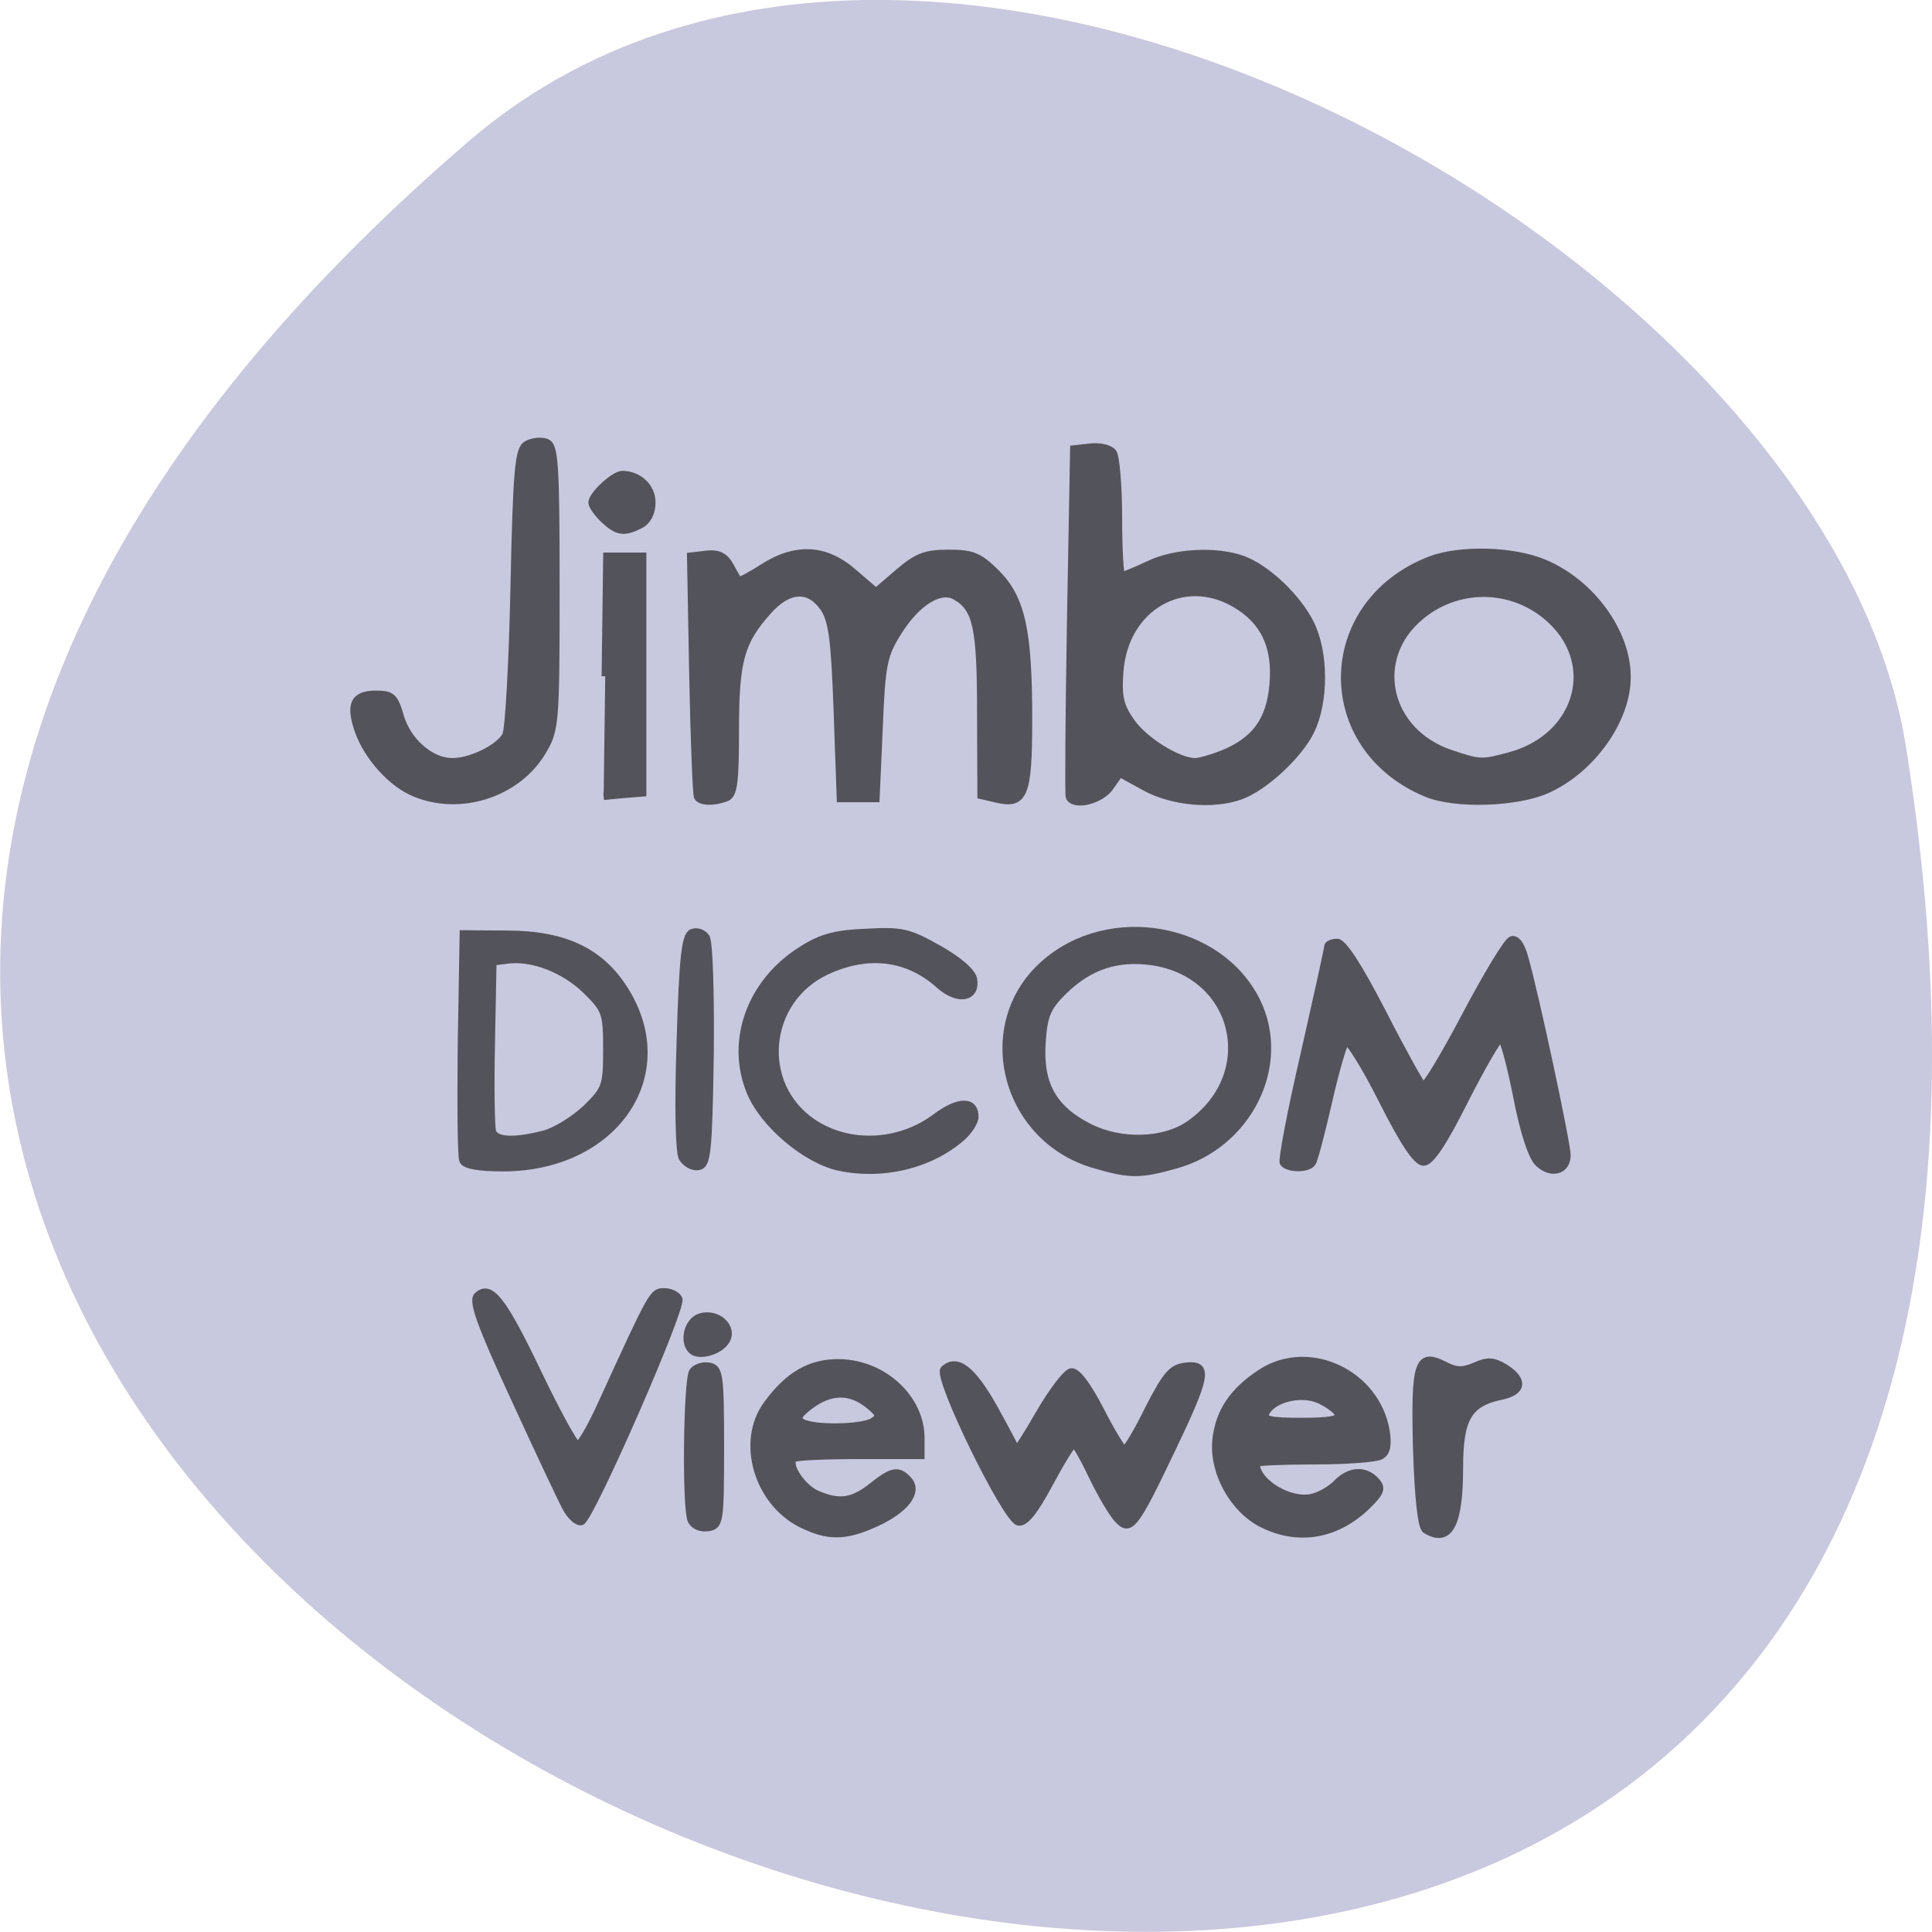 <svg xmlns="http://www.w3.org/2000/svg" viewBox="0 0 24 24"><path d="m 5.828 1.75 c -21.12 18.13 22.313 35.566 17.848 7.523 c -0.98 -6.148 -12.156 -12.41 -17.848 -7.523" fill="#c8c8de"/><path d="m 152.67 -28.37 c -5.792 -2.917 -8.08 -10.875 -4.542 -15.75 c 2.833 -3.917 5.792 -5.625 9.667 -5.542 c 5.792 0.125 10.708 4.708 10.708 9.958 v 2.292 h -8.167 c -4.5 0 -8.417 0.167 -8.667 0.417 c -0.875 0.833 1.167 3.875 3.125 4.708 c 2.917 1.25 4.667 1 7.25 -1.042 c 2.667 -2.125 3.5 -2.292 4.833 -0.792 c 1.333 1.542 -0.417 3.875 -4.375 5.667 c -4 1.833 -6.333 1.833 -9.833 0.083 m 9.5 -13.542 c 1 -0.667 0.917 -0.958 -0.667 -2.25 c -2.417 -1.875 -4.917 -1.833 -7.583 0.125 c -1.667 1.25 -1.917 1.75 -1.125 2.25 c 1.458 0.875 7.917 0.792 9.375 -0.125 m 51.42 13.542 c -3.875 -1.958 -6.583 -6.958 -6.083 -11.208 c 0.417 -3.667 2.292 -6.417 6.04 -8.833 c 6.292 -4 15.08 0.125 16.417 7.708 c 0.292 1.875 0.125 2.875 -0.667 3.333 c -0.583 0.375 -4.542 0.667 -8.792 0.667 c -4.25 0 -7.708 0.167 -7.708 0.333 c 0 2.5 4.458 5.208 7.417 4.5 c 1.083 -0.25 2.542 -1.125 3.292 -1.917 c 1.667 -1.708 3.75 -1.792 5.125 -0.25 c 0.833 0.917 0.667 1.458 -0.917 3.042 c -4.083 4.125 -9.25 5.083 -14.12 2.625 m 10.08 -14.458 c -0.167 -0.5 -1.292 -1.375 -2.5 -1.917 c -2.458 -1.125 -6.333 -0.125 -7.125 1.792 c -0.333 0.833 0.625 1.042 4.75 1.042 c 3.792 0 5.083 -0.25 4.875 -0.917 m 11.542 15.25 c -0.583 -0.333 -1 -4.167 -1.208 -10.75 c -0.292 -11.417 0.167 -12.792 3.667 -11.04 c 1.583 0.833 2.417 0.833 4.083 0.125 c 1.667 -0.75 2.417 -0.667 3.958 0.25 c 2.542 1.625 2.333 3.167 -0.542 3.75 c -4.333 0.917 -5.5 2.917 -5.5 9.5 c 0 7.542 -1.375 10.04 -4.458 8.167 m -97.08 -1.292 c -0.75 -1.833 -0.542 -18.458 0.208 -19.625 c 0.375 -0.542 1.375 -0.875 2.167 -0.708 c 1.375 0.25 1.5 1.083 1.5 10.667 c 0 10.04 -0.083 10.417 -1.667 10.667 c -1 0.125 -1.917 -0.292 -2.208 -1 m 56.33 -0.167 c -0.667 -0.708 -2.167 -3.25 -3.292 -5.583 c -1.125 -2.375 -2.208 -4.292 -2.458 -4.292 c -0.25 0 -1.708 2.375 -3.25 5.25 c -1.958 3.667 -3.208 5.208 -4.083 5.04 c -1.625 -0.292 -10.875 -19.21 -9.833 -20.17 c 1.708 -1.583 3.75 0 6.583 5.04 c 1.583 2.875 2.917 5.375 2.958 5.583 c 0.042 0.208 1.458 -2 3.083 -4.833 c 1.667 -2.875 3.542 -5.333 4.167 -5.458 c 0.75 -0.125 2.125 1.667 3.875 5.04 c 1.458 2.875 2.917 5.25 3.167 5.25 c 0.292 0 1.75 -2.417 3.208 -5.417 c 2.333 -4.542 3.083 -5.417 4.917 -5.625 c 3.125 -0.333 2.833 1.208 -1.917 11.125 c -4.833 10.125 -5.458 10.917 -7.125 9.04 m -72.875 -1.458 c -0.625 -1.167 -3.708 -7.708 -6.875 -14.625 c -4.417 -9.542 -5.542 -12.708 -4.833 -13.375 c 1.708 -1.625 3.375 0.5 8 10.167 c 2.5 5.208 4.833 9.5 5.25 9.542 c 0.375 0.042 1.792 -2.417 3.167 -5.458 c 6.75 -14.75 6.75 -14.792 8.292 -14.792 c 0.833 0 1.708 0.458 1.917 0.958 c 0.5 1.25 -11.667 29 -12.875 29.417 c -0.5 0.125 -1.417 -0.667 -2.042 -1.833 m 16.625 -20.792 c -1.208 -1.167 -0.542 -3.917 1.125 -4.417 c 2.292 -0.708 4.542 1.417 3.375 3.208 c -0.917 1.375 -3.583 2.083 -4.5 1.208 m 19.5 -24.21 c -4.458 -0.958 -10.08 -5.75 -11.792 -10 c -2.75 -6.75 0.083 -14.542 6.875 -18.75 c 2.542 -1.625 4.417 -2.125 8.5 -2.292 c 4.75 -0.25 5.583 -0.042 9.583 2.208 c 2.708 1.542 4.417 3.042 4.583 4.04 c 0.375 2.5 -2.125 2.875 -4.542 0.708 c -4.125 -3.708 -9.333 -4.375 -14.792 -1.875 c -8.292 3.792 -9.333 15.08 -1.875 20.08 c 4.75 3.167 11.375 2.875 16.17 -0.708 c 3.042 -2.292 5.208 -2.292 5.208 -0.083 c 0 0.708 -0.833 1.958 -1.792 2.792 c -4.208 3.625 -10.417 5.083 -16.12 3.875 m 33.708 -0.333 c -11.958 -3.458 -15.708 -18.542 -6.625 -26.542 c 8.583 -7.583 23.17 -5 28.08 4.958 c 4.125 8.417 -1.083 18.958 -10.708 21.625 c -4.708 1.333 -6.083 1.333 -10.75 -0.042 m 12.542 -5.333 c 9.458 -6.583 6.375 -19.875 -4.958 -21.5 c -4.583 -0.625 -8.208 0.583 -11.542 3.792 c -2.25 2.208 -2.708 3.208 -2.958 6.875 c -0.375 5.542 1.458 8.792 6.208 11.208 c 4.167 2.125 9.917 1.958 13.25 -0.375 m 46.13 5.125 c -0.875 -0.833 -1.958 -4.125 -2.875 -8.917 c -0.833 -4.167 -1.75 -7.583 -2.083 -7.583 c -0.333 0 -2.458 3.667 -4.75 8.167 c -2.833 5.667 -4.542 8.208 -5.458 8.208 c -0.917 0 -2.625 -2.542 -5.5 -8.25 c -2.292 -4.542 -4.458 -8 -4.792 -7.667 c -0.333 0.375 -1.375 3.958 -2.292 8 c -0.917 4.04 -1.875 7.667 -2.125 8 c -0.542 0.875 -3.25 0.833 -3.833 0 c -0.208 -0.333 1 -6.792 2.75 -14.292 c 1.708 -7.542 3.125 -13.958 3.125 -14.25 c 0 -0.333 0.583 -0.583 1.25 -0.583 c 0.792 0 2.917 3.292 6 9.292 c 2.625 5.125 5.04 9.458 5.333 9.667 c 0.333 0.167 2.833 -4 5.625 -9.292 c 2.792 -5.292 5.5 -9.792 6.083 -10 c 0.625 -0.208 1.292 0.667 1.75 2.417 c 1.375 4.792 5.583 24.5 5.583 26.04 c 0 2.083 -2.083 2.667 -3.792 1.042 m -142.12 -0.333 c -0.25 -0.542 -0.292 -7.5 -0.208 -15.458 l 0.25 -14.5 l 5.958 0.042 c 7.5 0.042 12.25 2.333 15.417 7.417 c 7 11.208 -1.375 23.417 -16.08 23.458 c -3.292 0 -5.083 -0.333 -5.333 -0.958 m 10.75 -3.5 c 1.542 -0.417 4 -1.958 5.542 -3.417 c 2.542 -2.5 2.708 -2.917 2.708 -7.792 c 0 -4.833 -0.167 -5.25 -2.75 -7.792 c -2.875 -2.792 -7.083 -4.417 -10.333 -4 l -1.958 0.25 l -0.208 10.792 c -0.125 5.917 -0.042 11.208 0.167 11.708 c 0.5 1.167 2.958 1.25 6.833 0.25 m 18.25 3.208 c -0.458 -0.833 -0.583 -6.875 -0.292 -15.417 c 0.333 -11.292 0.667 -14.08 1.583 -14.417 c 0.625 -0.25 1.458 0.042 1.833 0.625 c 0.417 0.542 0.625 7.542 0.542 15.542 c -0.208 12.917 -0.375 14.542 -1.542 14.75 c -0.75 0.125 -1.667 -0.375 -2.125 -1.125 m -35.33 -48.21 c -3.042 -1.208 -6.292 -4.792 -7.5 -8.25 c -1.208 -3.5 -0.583 -4.833 2.333 -4.833 c 2.083 0 2.458 0.333 3.208 2.917 c 0.958 3.333 4.04 6 6.875 6 c 2.5 0 6.208 -1.833 7.083 -3.5 c 0.375 -0.708 0.875 -9.5 1.083 -19.5 c 0.333 -15.625 0.583 -18.292 1.667 -18.917 c 0.708 -0.417 1.875 -0.542 2.583 -0.292 c 1.125 0.417 1.292 2.542 1.292 19.21 c 0 18 -0.083 18.833 -1.792 21.667 c -3.292 5.542 -10.792 8 -16.833 5.5 m 37.33 0.5 c -0.167 -0.292 -0.458 -7.583 -0.625 -16.208 l -0.292 -15.625 l 2.125 -0.25 c 1.542 -0.167 2.375 0.25 3.083 1.5 c 0.5 0.958 1.042 1.833 1.125 1.958 c 0.125 0.125 1.542 -0.625 3.167 -1.667 c 4.375 -2.833 8.333 -2.625 12.04 0.625 l 2.958 2.542 l 2.958 -2.542 c 2.5 -2.125 3.583 -2.542 6.667 -2.542 c 3.125 0 4 0.375 6.25 2.583 c 3.375 3.375 4.292 7.625 4.292 19.333 c 0 10.08 -0.542 11.458 -4.333 10.542 l -1.958 -0.458 l -0.042 -10.958 c 0 -11.208 -0.542 -13.75 -3.292 -15.333 c -2 -1.208 -5.167 0.75 -7.625 4.708 c -1.917 3.042 -2.167 4.292 -2.5 12.667 l -0.417 9.333 h -4.708 l -0.417 -11.583 c -0.333 -9.417 -0.667 -11.958 -1.792 -13.625 c -1.917 -2.75 -4.625 -2.625 -7.333 0.417 c -3.625 4.04 -4.333 6.542 -4.333 15.75 c 0 7.04 -0.208 8.583 -1.25 8.958 c -1.708 0.625 -3.333 0.542 -3.75 -0.125 m 49.13 0 c -0.125 -0.292 -0.042 -10.792 0.167 -23.292 l 0.417 -22.708 l 2.292 -0.25 c 1.292 -0.125 2.542 0.208 2.917 0.75 c 0.375 0.542 0.708 4.417 0.708 8.625 c 0 4.208 0.208 7.625 0.417 7.625 c 0.25 0 1.833 -0.667 3.542 -1.458 c 3.417 -1.667 8.917 -1.958 12.417 -0.708 c 3.167 1.125 7.292 5.04 9 8.5 c 1.917 3.875 1.917 10.292 0.042 14.167 c -1.542 3.208 -6.167 7.5 -9.333 8.625 c -3.625 1.292 -9 0.792 -12.583 -1.167 l -3.333 -1.833 l -1.292 1.833 c -1.208 1.75 -4.75 2.625 -5.375 1.292 m 20.17 -5.667 c 4.375 -1.75 6.333 -4.417 6.75 -9.167 c 0.458 -5.04 -1.167 -8.458 -5.04 -10.708 c -6.875 -4 -14.583 0.5 -15.208 8.958 c -0.25 3.375 0.042 4.583 1.542 6.708 c 1.792 2.5 6.208 5.208 8.417 5.208 c 0.542 0 2.167 -0.458 3.542 -1 m 27.08 5.208 c -14.667 -6.04 -14.458 -25 0.333 -30.833 c 3.917 -1.542 11.04 -1.375 15.167 0.375 c 6.208 2.583 10.958 9.125 10.958 15 c 0.042 5.667 -4.625 12.25 -10.5 14.917 c -4 1.833 -12.167 2.083 -15.958 0.542 m 10.833 -4.958 c 9.417 -2.458 12.13 -12.583 4.958 -18.5 c -4.833 -4 -11.75 -4 -16.583 0 c -6.75 5.542 -4.583 15.333 3.958 18.17 c 3.875 1.292 4.04 1.292 7.667 0.333 m -119.42 -10.542 l 0.208 -15.875 h 4.75 v 31.29 l -2.583 0.208 l -2.583 0.25 m 0.042 -36.583 c -0.875 -0.833 -1.583 -1.833 -1.583 -2.25 c 0 -1 2.917 -3.708 4 -3.708 c 2.167 0 3.917 1.625 3.917 3.708 c 0 1.375 -0.583 2.458 -1.542 2.958 c -2.167 1.083 -3 0.958 -4.792 -0.708" transform="matrix(0.094 0 0 0.094 -4.399 21.597)" fill="#53535b" stroke="#53535b" stroke-width="0.957"/></svg>
